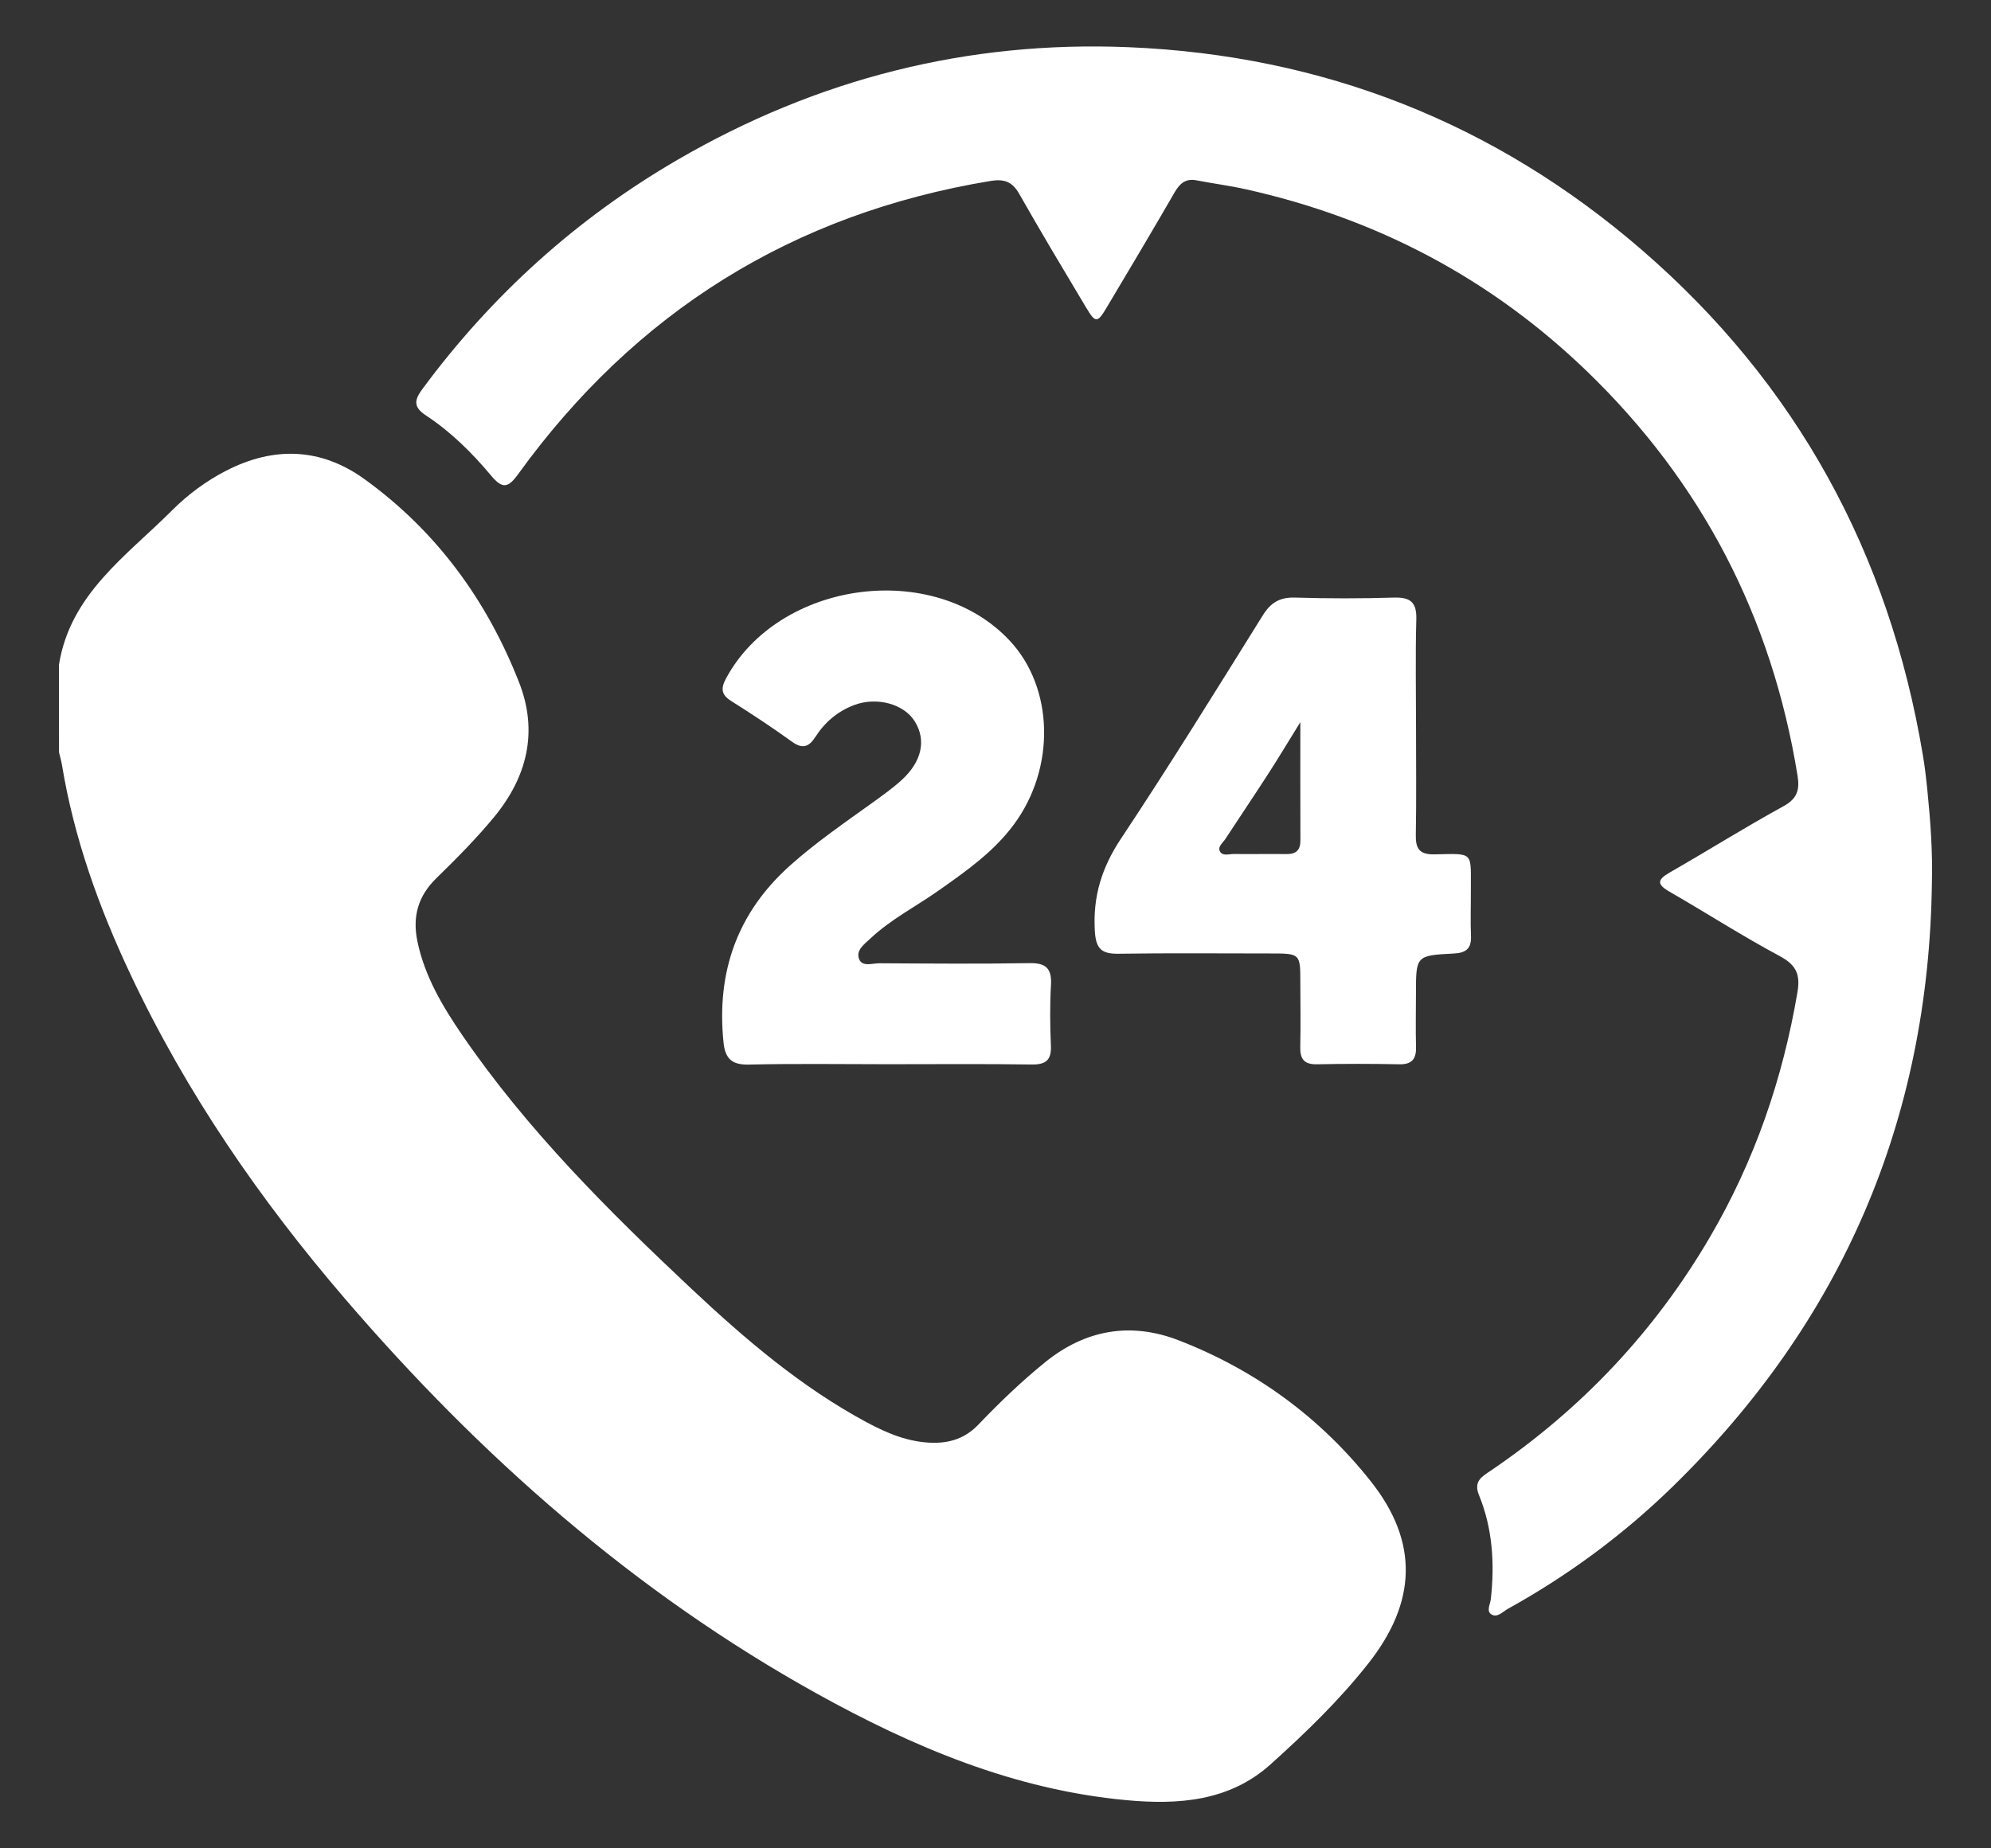 <svg width="28" height="26" viewBox="0 0 28 26" fill="none" xmlns="http://www.w3.org/2000/svg">
<rect x="0" y="0" width="28" height="26" fill="#333333" stroke="none"/>
<path d="M0.829 9.351C0.988 8.356 1.778 7.821 2.419 7.18C2.642 6.957 2.898 6.766 3.183 6.62C3.854 6.276 4.513 6.299 5.123 6.738C6.136 7.468 6.847 8.443 7.3 9.599C7.571 10.291 7.415 10.928 6.947 11.495C6.696 11.799 6.418 12.079 6.136 12.354C5.883 12.601 5.797 12.888 5.87 13.241C5.972 13.733 6.222 14.152 6.496 14.554C7.411 15.891 8.552 17.028 9.726 18.131C10.483 18.841 11.27 19.514 12.192 20.009C12.48 20.163 12.777 20.288 13.115 20.295C13.37 20.3 13.582 20.225 13.76 20.039C14.056 19.729 14.364 19.433 14.698 19.162C15.267 18.701 15.905 18.593 16.579 18.855C17.654 19.272 18.567 19.938 19.28 20.84C19.958 21.697 19.919 22.542 19.244 23.398C18.834 23.919 18.359 24.377 17.869 24.818C17.289 25.34 16.57 25.39 15.838 25.322C14.262 25.176 12.839 24.574 11.476 23.817C8.915 22.393 6.755 20.485 4.854 18.272C3.655 16.876 2.618 15.371 1.832 13.7C1.389 12.759 1.04 11.787 0.871 10.757C0.861 10.699 0.844 10.641 0.83 10.583C0.829 10.173 0.829 9.762 0.829 9.351Z" fill="white"/>
<path d="M27.169 12.411C27.127 15.743 25.912 18.578 23.529 20.906C22.834 21.585 22.056 22.16 21.204 22.632C21.132 22.672 21.057 22.761 20.974 22.709C20.899 22.662 20.958 22.565 20.966 22.494C21.021 21.992 20.991 21.5 20.799 21.03C20.719 20.835 20.843 20.77 20.965 20.687C22.24 19.822 23.272 18.729 24.05 17.397C24.675 16.328 25.071 15.178 25.278 13.957C25.32 13.713 25.264 13.575 25.032 13.451C24.504 13.168 23.999 12.843 23.48 12.544C23.297 12.439 23.306 12.374 23.482 12.273C24.017 11.966 24.54 11.638 25.081 11.341C25.276 11.234 25.312 11.11 25.279 10.909C24.919 8.688 23.939 6.789 22.32 5.225C20.961 3.913 19.351 3.068 17.509 2.66C17.284 2.61 17.054 2.581 16.828 2.537C16.675 2.507 16.593 2.579 16.52 2.704C16.207 3.245 15.888 3.783 15.567 4.32C15.431 4.549 15.407 4.548 15.27 4.319C14.954 3.789 14.636 3.261 14.332 2.724C14.234 2.553 14.119 2.515 13.933 2.545C11.147 3.005 8.936 4.388 7.285 6.672C7.146 6.864 7.066 6.88 6.909 6.693C6.64 6.371 6.34 6.073 5.986 5.841C5.806 5.722 5.83 5.621 5.942 5.47C6.918 4.15 8.111 3.072 9.53 2.247C11.491 1.107 13.612 0.57 15.873 0.664C18.601 0.777 21.021 1.726 23.09 3.516C25.267 5.399 26.566 7.783 27.041 10.617C27.07 10.786 27.089 10.956 27.106 11.126C27.149 11.552 27.18 11.98 27.169 12.411Z" fill="white"/>
<path d="M12.485 14.97C11.835 14.97 11.184 14.96 10.533 14.975C10.293 14.981 10.198 14.893 10.175 14.662C10.074 13.674 10.367 12.839 11.114 12.172C11.479 11.846 11.881 11.571 12.277 11.286C12.415 11.186 12.556 11.086 12.682 10.971C12.966 10.71 13.028 10.411 12.865 10.148C12.714 9.903 12.334 9.798 12.014 9.917C11.781 10.004 11.6 10.159 11.467 10.366C11.375 10.509 11.285 10.54 11.136 10.432C10.859 10.232 10.572 10.043 10.283 9.861C10.143 9.772 10.134 9.686 10.21 9.544C10.953 8.163 13.132 7.87 14.199 9.011C14.822 9.676 14.847 10.803 14.259 11.597C13.974 11.983 13.589 12.253 13.204 12.524C12.883 12.751 12.528 12.931 12.239 13.203C12.155 13.281 12.028 13.371 12.085 13.498C12.133 13.603 12.272 13.549 12.369 13.55C13.071 13.554 13.773 13.56 14.475 13.548C14.711 13.543 14.794 13.624 14.78 13.858C14.764 14.14 14.767 14.423 14.779 14.706C14.788 14.907 14.714 14.976 14.513 14.974C13.837 14.964 13.161 14.97 12.485 14.97Z" fill="white"/>
<path d="M19.914 10.228C19.914 10.733 19.92 11.239 19.911 11.744C19.907 11.939 19.963 12.021 20.171 12.018C20.744 12.007 20.682 11.972 20.685 12.551C20.686 12.756 20.678 12.962 20.687 13.167C20.694 13.346 20.614 13.405 20.443 13.413C19.913 13.44 19.913 13.445 19.913 13.978C19.913 14.226 19.907 14.475 19.914 14.724C19.919 14.894 19.859 14.975 19.677 14.971C19.291 14.963 18.905 14.963 18.521 14.971C18.338 14.975 18.282 14.895 18.286 14.724C18.293 14.425 18.287 14.124 18.287 13.825C18.287 13.412 18.287 13.412 17.862 13.412C17.151 13.412 16.44 13.405 15.729 13.416C15.491 13.419 15.412 13.347 15.397 13.096C15.368 12.613 15.493 12.207 15.762 11.801C16.449 10.767 17.102 9.71 17.759 8.656C17.872 8.474 18.001 8.399 18.216 8.406C18.678 8.42 19.142 8.42 19.604 8.406C19.834 8.4 19.925 8.471 19.918 8.712C19.904 9.217 19.914 9.723 19.914 10.228ZM18.287 10.158C18.123 10.423 17.983 10.657 17.835 10.886C17.637 11.194 17.431 11.497 17.231 11.804C17.196 11.858 17.117 11.913 17.159 11.981C17.197 12.044 17.284 12.013 17.349 12.013C17.596 12.016 17.843 12.011 18.091 12.014C18.231 12.016 18.29 11.956 18.288 11.815C18.286 11.27 18.287 10.726 18.287 10.158Z" fill="white"/>
</svg>
